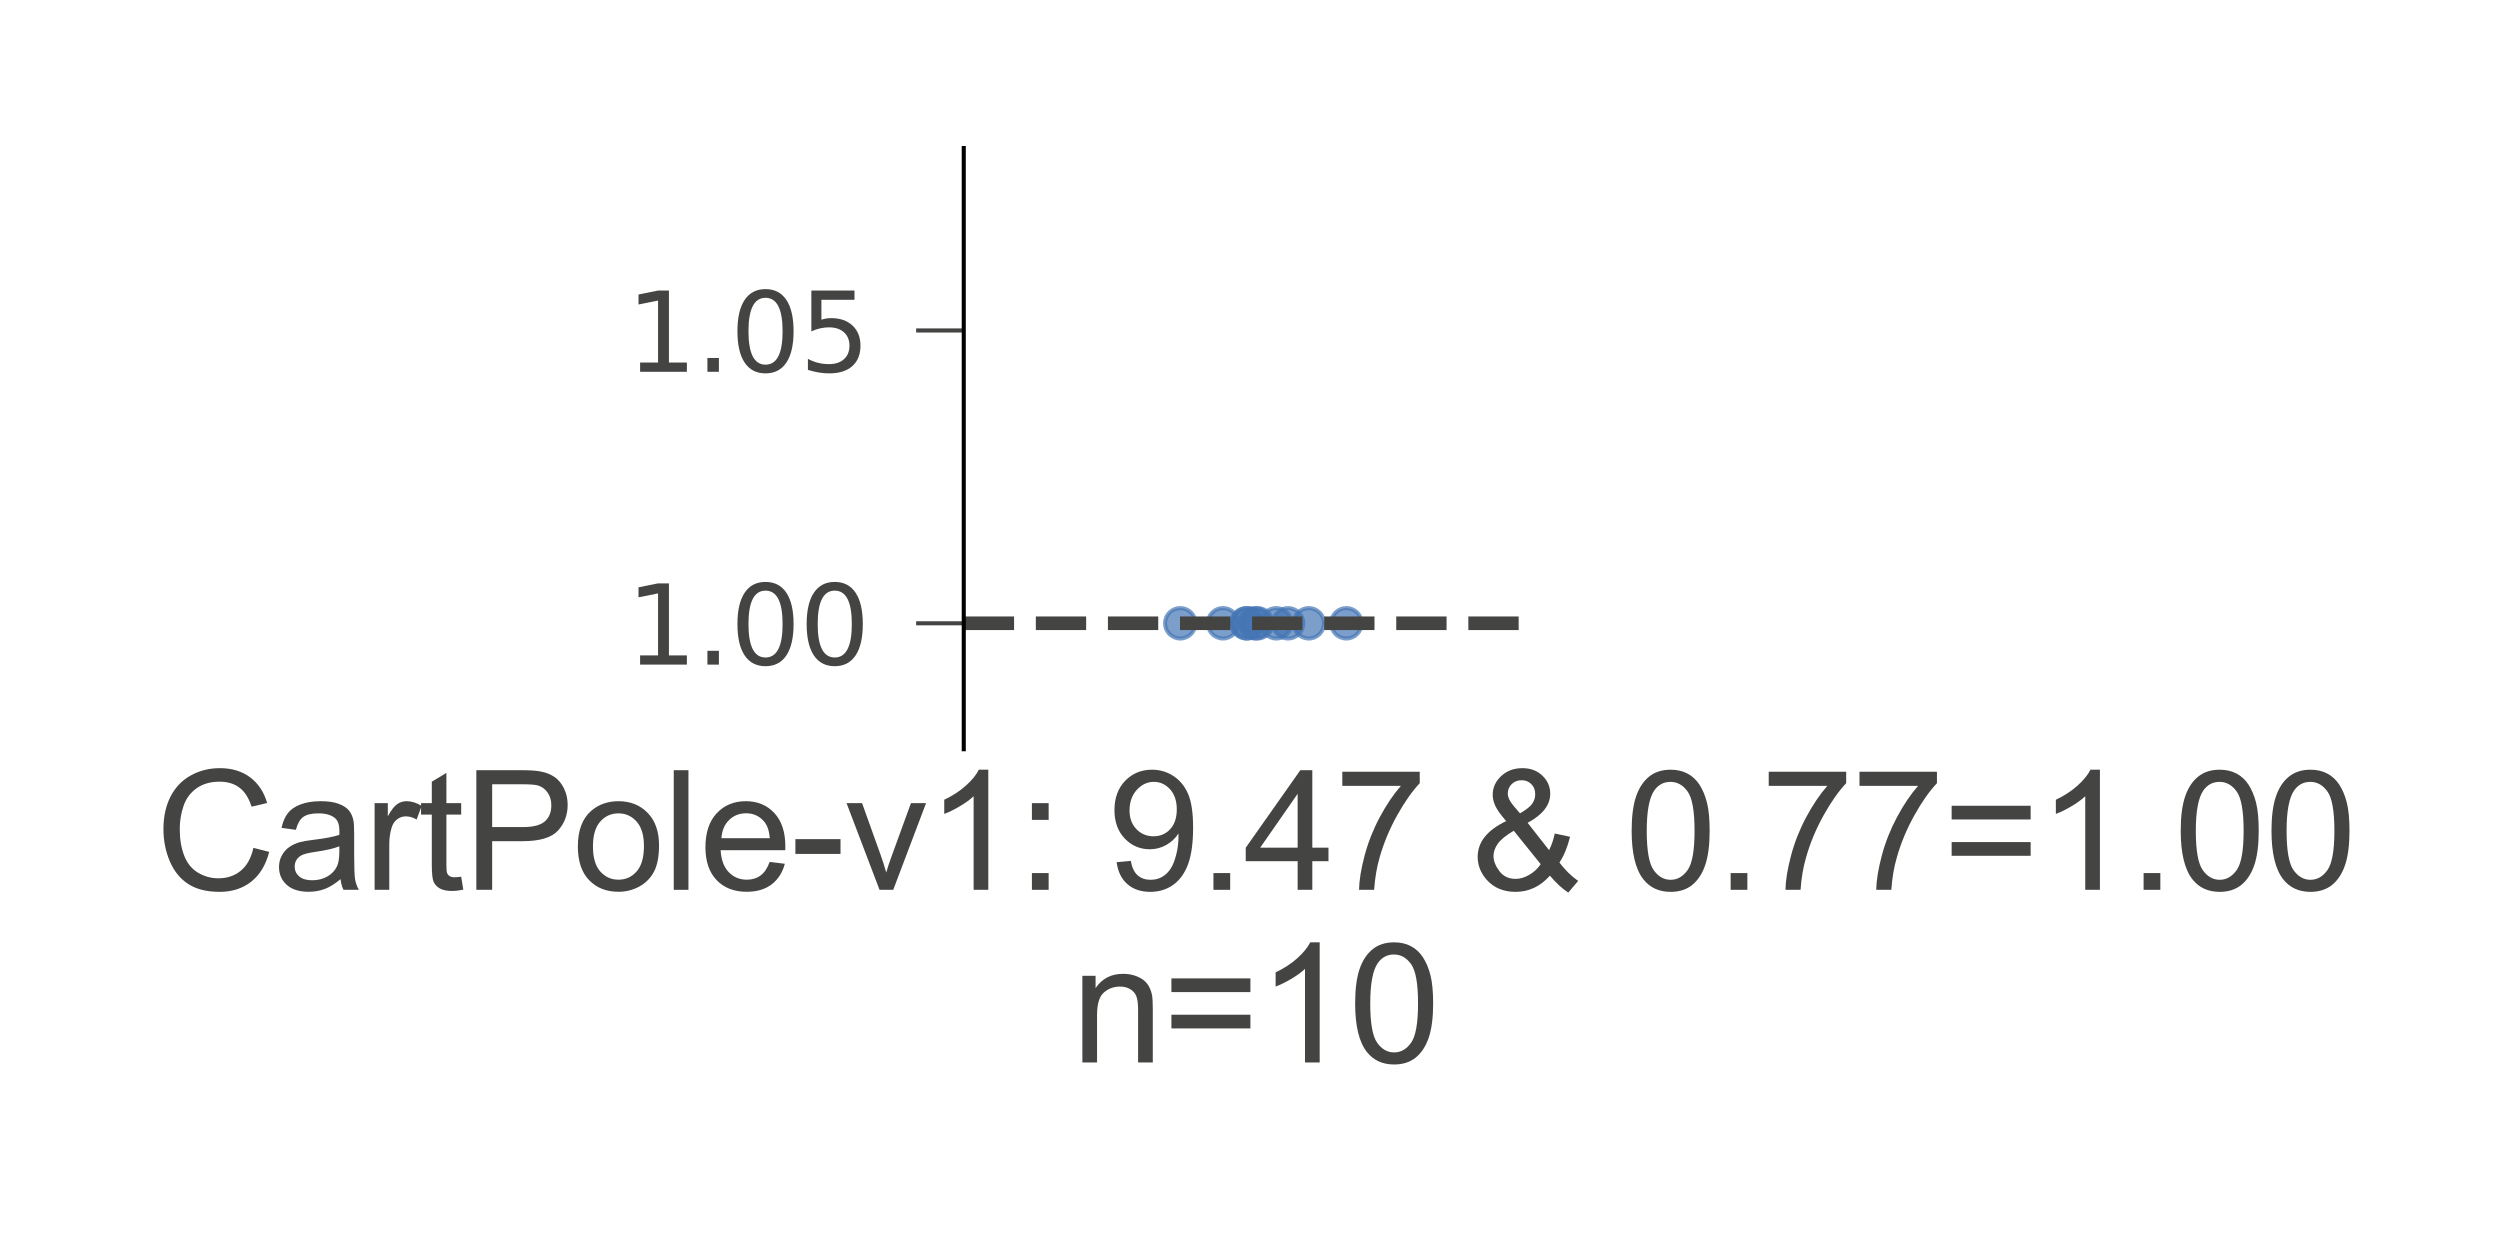 <svg xmlns="http://www.w3.org/2000/svg" xmlns:dc="http://purl.org/dc/elements/1.1/" xmlns:ns2="http://creativecommons.org/ns#" xmlns:rdf="http://www.w3.org/1999/02/22-rdf-syntax-ns#" xmlns:xlink="http://www.w3.org/1999/xlink" width="137.0" height="68.0" viewBox="0.0 0.0 137.0 68.0">
<g id="graph0" class="graph" transform="scale(1.0 1.0) rotate(0) translate(4 64)">
<title>G</title>
<polygon fill="white" stroke="transparent" points="-4,4 -4,-64 133,-64 133,4 -4,4" />

<g id="node1" class="node">
<title>leaf0</title>
<polygon fill="none" stroke="#444443" stroke-width="0" points="129,-60 0,-60 0,0 129,0 129,-60" />
<svg width="121px" height="52px" viewBox="0 0 161.762 69.769" version="1.1" preserveAspectRatio="xMinYMin meet" x="4.5" y="-56">
 <defs>
  <style type="text/css">*{stroke-linejoin: round; stroke-linecap: butt}</style>
 </defs>
 <g id="figure_1">
  <g id="patch_1">
   <path d="M 0 69.769  L 161.762 69.769  L 161.762 0  L 0 0  z " style="fill: #ffffff" />
  </g>
  <g id="axes_1">
   <g id="patch_2">
    <path d="M 59.456 44.352  L 101.306 44.352  L 101.306 0  L 59.456 0  z " style="fill: #ffffff" />
   </g>
   <g id="PathCollection_1">
    <defs>
     <path id="m3f6569f434" d="M 0 1.118  C 0.297 1.118 0.581 1 0.791 0.791  C 1 0.581 1.118 0.297 1.118 0  C 1.118 -0.297 1 -0.581 0.791 -0.791  C 0.581 -1 0.297 -1.118 0 -1.118  C -0.297 -1.118 -0.581 -1 -0.791 -0.791  C -1 -0.581 -1.118 -0.297 -1.118 0  C -1.118 0.297 -1 0.581 -0.791 0.791  C -0.581 1 -0.297 1.118 0 1.118  z " style="stroke: #4575b4; stroke-opacity: 0.7; stroke-width: 0.3" />
    </defs>
    <g clip-path="url(#p0b30b2cefb)">
     <use xlink:href="#m3f6569f434" x="83.304" y="35.094" style="fill: #4575b4; fill-opacity: 0.7; stroke: #4575b4; stroke-opacity: 0.7; stroke-width: 0.3" />
     <use xlink:href="#m3f6569f434" x="87.589" y="35.094" style="fill: #4575b4; fill-opacity: 0.7; stroke: #4575b4; stroke-opacity: 0.7; stroke-width: 0.3" />
     <use xlink:href="#m3f6569f434" x="80.312" y="35.094" style="fill: #4575b4; fill-opacity: 0.7; stroke: #4575b4; stroke-opacity: 0.7; stroke-width: 0.3" />
     <use xlink:href="#m3f6569f434" x="80.882" y="35.094" style="fill: #4575b4; fill-opacity: 0.7; stroke: #4575b4; stroke-opacity: 0.7; stroke-width: 0.3" />
     <use xlink:href="#m3f6569f434" x="82.435" y="35.094" style="fill: #4575b4; fill-opacity: 0.7; stroke: #4575b4; stroke-opacity: 0.7; stroke-width: 0.3" />
     <use xlink:href="#m3f6569f434" x="84.827" y="35.094" style="fill: #4575b4; fill-opacity: 0.7; stroke: #4575b4; stroke-opacity: 0.7; stroke-width: 0.3" />
     <use xlink:href="#m3f6569f434" x="80.228" y="35.094" style="fill: #4575b4; fill-opacity: 0.7; stroke: #4575b4; stroke-opacity: 0.7; stroke-width: 0.3" />
     <use xlink:href="#m3f6569f434" x="75.375" y="35.094" style="fill: #4575b4; fill-opacity: 0.7; stroke: #4575b4; stroke-opacity: 0.7; stroke-width: 0.3" />
     <use xlink:href="#m3f6569f434" x="78.519" y="35.094" style="fill: #4575b4; fill-opacity: 0.7; stroke: #4575b4; stroke-opacity: 0.7; stroke-width: 0.3" />
     <use xlink:href="#m3f6569f434" x="81.061" y="35.094" style="fill: #4575b4; fill-opacity: 0.7; stroke: #4575b4; stroke-opacity: 0.7; stroke-width: 0.3" />
    </g>
   </g>
   <g id="matplotlib.axis_1" />
   <g id="matplotlib.axis_2">
    <g id="ytick_1">
     <g id="line2d_1">
      <defs>
       <path id="mb0299a9b9f" d="M 0 0  L -3.5 0  " style="stroke: #444443; stroke-width: 0.3" />
      </defs>
      <g>
       <use xlink:href="#mb0299a9b9f" x="59.456" y="35.094" style="fill: #444443; stroke: #444443; stroke-width: 0.3" />
      </g>
     </g>
     <g id="text_1">
      
      <g style="fill: #444443" transform="translate(34.643 38.133)scale(0.08 -0.08)">
       <defs>
        <path id="DejaVuSans-31" d="M 794 531  L 1825 531  L 1825 4091  L 703 3866  L 703 4441  L 1819 4666  L 2450 4666  L 2450 531  L 3481 531  L 3481 0  L 794 0  L 794 531  z " transform="scale(0.016)" />
        <path id="DejaVuSans-2e" d="M 684 794  L 1344 794  L 1344 0  L 684 0  L 684 794  z " transform="scale(0.016)" />
        <path id="DejaVuSans-30" d="M 2034 4250  Q 1547 4250 1301 3770  Q 1056 3291 1056 2328  Q 1056 1369 1301 889  Q 1547 409 2034 409  Q 2525 409 2770 889  Q 3016 1369 3016 2328  Q 3016 3291 2770 3770  Q 2525 4250 2034 4250  z M 2034 4750  Q 2819 4750 3233 4129  Q 3647 3509 3647 2328  Q 3647 1150 3233 529  Q 2819 -91 2034 -91  Q 1250 -91 836 529  Q 422 1150 422 2328  Q 422 3509 836 4129  Q 1250 4750 2034 4750  z " transform="scale(0.016)" />
       </defs>
       <use xlink:href="#DejaVuSans-31" />
       <use xlink:href="#DejaVuSans-2e" x="63.623" />
       <use xlink:href="#DejaVuSans-30" x="95.41" />
       <use xlink:href="#DejaVuSans-30" x="159.033" />
      </g>
     </g>
    </g>
    <g id="ytick_2">
     <g id="line2d_2">
      <g>
       <use xlink:href="#mb0299a9b9f" x="59.456" y="13.564" style="fill: #444443; stroke: #444443; stroke-width: 0.3" />
      </g>
     </g>
     <g id="text_2">
      
      <g style="fill: #444443" transform="translate(34.643 16.603)scale(0.08 -0.08)">
       <defs>
        <path id="DejaVuSans-35" d="M 691 4666  L 3169 4666  L 3169 4134  L 1269 4134  L 1269 2991  Q 1406 3038 1543 3061  Q 1681 3084 1819 3084  Q 2600 3084 3056 2656  Q 3513 2228 3513 1497  Q 3513 744 3044 326  Q 2575 -91 1722 -91  Q 1428 -91 1123 -41  Q 819 9 494 109  L 494 744  Q 775 591 1075 516  Q 1375 441 1709 441  Q 2250 441 2565 725  Q 2881 1009 2881 1497  Q 2881 1984 2565 2268  Q 2250 2553 1709 2553  Q 1456 2553 1204 2497  Q 953 2441 691 2322  L 691 4666  z " transform="scale(0.016)" />
       </defs>
       <use xlink:href="#DejaVuSans-31" />
       <use xlink:href="#DejaVuSans-2e" x="63.623" />
       <use xlink:href="#DejaVuSans-30" x="95.41" />
       <use xlink:href="#DejaVuSans-35" x="159.033" />
      </g>
     </g>
    </g>
   </g>
   <g id="line2d_3">
    <path d="M 59.456 35.094  L 162.762 35.094  " clip-path="url(#p0b30b2cefb)" style="fill: none; stroke-dasharray: 3.7,1.6; stroke-dashoffset: 0; stroke: #444443" />
   </g>
   <g id="patch_3">
    <path d="M 59.456 44.352  L 59.456 0  " style="fill: none; stroke: #000000; stroke-width: 0.3; stroke-linejoin: miter; stroke-linecap: square" />
   </g>
   <g id="text_3">
    
    <g style="fill: #444443" transform="translate(0 54.691)scale(0.12 -0.12)">
     <defs>
      <path id="ArialMT-43" d="M 3763 1606  L 4369 1453  Q 4178 706 3683 314  Q 3188 -78 2472 -78  Q 1731 -78 1267 223  Q 803 525 561 1097  Q 319 1669 319 2325  Q 319 3041 592 3573  Q 866 4106 1370 4382  Q 1875 4659 2481 4659  Q 3169 4659 3637 4309  Q 4106 3959 4291 3325  L 3694 3184  Q 3534 3684 3231 3912  Q 2928 4141 2469 4141  Q 1941 4141 1586 3887  Q 1231 3634 1087 3207  Q 944 2781 944 2328  Q 944 1744 1114 1308  Q 1284 872 1643 656  Q 2003 441 2422 441  Q 2931 441 3284 734  Q 3638 1028 3763 1606  z " transform="scale(0.016)" />
      <path id="ArialMT-61" d="M 2588 409  Q 2275 144 1986 34  Q 1697 -75 1366 -75  Q 819 -75 525 192  Q 231 459 231 875  Q 231 1119 342 1320  Q 453 1522 633 1644  Q 813 1766 1038 1828  Q 1203 1872 1538 1913  Q 2219 1994 2541 2106  Q 2544 2222 2544 2253  Q 2544 2597 2384 2738  Q 2169 2928 1744 2928  Q 1347 2928 1158 2789  Q 969 2650 878 2297  L 328 2372  Q 403 2725 575 2942  Q 747 3159 1072 3276  Q 1397 3394 1825 3394  Q 2250 3394 2515 3294  Q 2781 3194 2906 3042  Q 3031 2891 3081 2659  Q 3109 2516 3109 2141  L 3109 1391  Q 3109 606 3145 398  Q 3181 191 3288 0  L 2700 0  Q 2613 175 2588 409  z M 2541 1666  Q 2234 1541 1622 1453  Q 1275 1403 1131 1340  Q 988 1278 909 1158  Q 831 1038 831 891  Q 831 666 1001 516  Q 1172 366 1500 366  Q 1825 366 2078 508  Q 2331 650 2450 897  Q 2541 1088 2541 1459  L 2541 1666  z " transform="scale(0.016)" />
      <path id="ArialMT-72" d="M 416 0  L 416 3319  L 922 3319  L 922 2816  Q 1116 3169 1280 3281  Q 1444 3394 1641 3394  Q 1925 3394 2219 3213  L 2025 2691  Q 1819 2813 1613 2813  Q 1428 2813 1281 2702  Q 1134 2591 1072 2394  Q 978 2094 978 1738  L 978 0  L 416 0  z " transform="scale(0.016)" />
      <path id="ArialMT-74" d="M 1650 503  L 1731 6  Q 1494 -44 1306 -44  Q 1000 -44 831 53  Q 663 150 594 308  Q 525 466 525 972  L 525 2881  L 113 2881  L 113 3319  L 525 3319  L 525 4141  L 1084 4478  L 1084 3319  L 1650 3319  L 1650 2881  L 1084 2881  L 1084 941  Q 1084 700 1114 631  Q 1144 563 1211 522  Q 1278 481 1403 481  Q 1497 481 1650 503  z " transform="scale(0.016)" />
      <path id="ArialMT-50" d="M 494 0  L 494 4581  L 2222 4581  Q 2678 4581 2919 4538  Q 3256 4481 3484 4323  Q 3713 4166 3852 3881  Q 3991 3597 3991 3256  Q 3991 2672 3619 2267  Q 3247 1863 2275 1863  L 1100 1863  L 1100 0  L 494 0  z M 1100 2403  L 2284 2403  Q 2872 2403 3119 2622  Q 3366 2841 3366 3238  Q 3366 3525 3220 3729  Q 3075 3934 2838 4000  Q 2684 4041 2272 4041  L 1100 4041  L 1100 2403  z " transform="scale(0.016)" />
      <path id="ArialMT-6f" d="M 213 1659  Q 213 2581 725 3025  Q 1153 3394 1769 3394  Q 2453 3394 2887 2945  Q 3322 2497 3322 1706  Q 3322 1066 3130 698  Q 2938 331 2570 128  Q 2203 -75 1769 -75  Q 1072 -75 642 372  Q 213 819 213 1659  z M 791 1659  Q 791 1022 1069 705  Q 1347 388 1769 388  Q 2188 388 2466 706  Q 2744 1025 2744 1678  Q 2744 2294 2464 2611  Q 2184 2928 1769 2928  Q 1347 2928 1069 2612  Q 791 2297 791 1659  z " transform="scale(0.016)" />
      <path id="ArialMT-6c" d="M 409 0  L 409 4581  L 972 4581  L 972 0  L 409 0  z " transform="scale(0.016)" />
      <path id="ArialMT-65" d="M 2694 1069  L 3275 997  Q 3138 488 2766 206  Q 2394 -75 1816 -75  Q 1088 -75 661 373  Q 234 822 234 1631  Q 234 2469 665 2931  Q 1097 3394 1784 3394  Q 2450 3394 2872 2941  Q 3294 2488 3294 1666  Q 3294 1616 3291 1516  L 816 1516  Q 847 969 1125 678  Q 1403 388 1819 388  Q 2128 388 2347 550  Q 2566 713 2694 1069  z M 847 1978  L 2700 1978  Q 2663 2397 2488 2606  Q 2219 2931 1791 2931  Q 1403 2931 1139 2672  Q 875 2413 847 1978  z " transform="scale(0.016)" />
      <path id="ArialMT-2d" d="M 203 1375  L 203 1941  L 1931 1941  L 1931 1375  L 203 1375  z " transform="scale(0.016)" />
      <path id="ArialMT-76" d="M 1344 0  L 81 3319  L 675 3319  L 1388 1331  Q 1503 1009 1600 663  Q 1675 925 1809 1294  L 2547 3319  L 3125 3319  L 1869 0  L 1344 0  z " transform="scale(0.016)" />
      <path id="ArialMT-31" d="M 2384 0  L 1822 0  L 1822 3584  Q 1619 3391 1289 3197  Q 959 3003 697 2906  L 697 3450  Q 1169 3672 1522 3987  Q 1875 4303 2022 4600  L 2384 4600  L 2384 0  z " transform="scale(0.016)" />
      <path id="ArialMT-3a" d="M 578 2678  L 578 3319  L 1219 3319  L 1219 2678  L 578 2678  z M 578 0  L 578 641  L 1219 641  L 1219 0  L 578 0  z " transform="scale(0.016)" />
      <path id="ArialMT-20" transform="scale(0.016)" />
      <path id="ArialMT-39" d="M 350 1059  L 891 1109  Q 959 728 1153 556  Q 1347 384 1650 384  Q 1909 384 2104 503  Q 2300 622 2425 820  Q 2550 1019 2634 1356  Q 2719 1694 2719 2044  Q 2719 2081 2716 2156  Q 2547 1888 2255 1720  Q 1963 1553 1622 1553  Q 1053 1553 659 1965  Q 266 2378 266 3053  Q 266 3750 677 4175  Q 1088 4600 1706 4600  Q 2153 4600 2523 4359  Q 2894 4119 3086 3673  Q 3278 3228 3278 2384  Q 3278 1506 3087 986  Q 2897 466 2520 194  Q 2144 -78 1638 -78  Q 1100 -78 759 220  Q 419 519 350 1059  z M 2653 3081  Q 2653 3566 2395 3850  Q 2138 4134 1775 4134  Q 1400 4134 1122 3828  Q 844 3522 844 3034  Q 844 2597 1108 2323  Q 1372 2050 1759 2050  Q 2150 2050 2401 2323  Q 2653 2597 2653 3081  z " transform="scale(0.016)" />
      <path id="ArialMT-2e" d="M 581 0  L 581 641  L 1222 641  L 1222 0  L 581 0  z " transform="scale(0.016)" />
      <path id="ArialMT-34" d="M 2069 0  L 2069 1097  L 81 1097  L 81 1613  L 2172 4581  L 2631 4581  L 2631 1613  L 3250 1613  L 3250 1097  L 2631 1097  L 2631 0  L 2069 0  z M 2069 1613  L 2069 3678  L 634 1613  L 2069 1613  z " transform="scale(0.016)" />
      <path id="ArialMT-37" d="M 303 3981  L 303 4522  L 3269 4522  L 3269 4084  Q 2831 3619 2401 2847  Q 1972 2075 1738 1259  Q 1569 684 1522 0  L 944 0  Q 953 541 1156 1306  Q 1359 2072 1739 2783  Q 2119 3494 2547 3981  L 303 3981  z " transform="scale(0.016)" />
      <path id="ArialMT-26" d="M 3041 541  Q 2763 231 2434 76  Q 2106 -78 1725 -78  Q 1022 -78 609 397  Q 275 784 275 1263  Q 275 1688 548 2030  Q 822 2372 1366 2631  Q 1056 2988 953 3209  Q 850 3431 850 3638  Q 850 4050 1173 4354  Q 1497 4659 1988 4659  Q 2456 4659 2754 4371  Q 3053 4084 3053 3681  Q 3053 3028 2188 2566  L 3009 1519  Q 3150 1794 3228 2156  L 3813 2031  Q 3663 1431 3406 1044  Q 3722 625 4122 341  L 3744 -106  Q 3403 113 3041 541  z M 1897 2928  Q 2263 3144 2370 3306  Q 2478 3469 2478 3666  Q 2478 3900 2329 4048  Q 2181 4197 1959 4197  Q 1731 4197 1579 4050  Q 1428 3903 1428 3691  Q 1428 3584 1483 3467  Q 1538 3350 1647 3219  L 1897 2928  z M 2688 984  L 1656 2263  Q 1200 1991 1040 1758  Q 881 1525 881 1297  Q 881 1019 1103 719  Q 1325 419 1731 419  Q 1984 419 2254 576  Q 2525 734 2688 984  z " transform="scale(0.016)" />
      <path id="ArialMT-30" d="M 266 2259  Q 266 3072 433 3567  Q 600 4063 929 4331  Q 1259 4600 1759 4600  Q 2128 4600 2406 4451  Q 2684 4303 2865 4023  Q 3047 3744 3150 3342  Q 3253 2941 3253 2259  Q 3253 1453 3087 958  Q 2922 463 2592 192  Q 2263 -78 1759 -78  Q 1097 -78 719 397  Q 266 969 266 2259  z M 844 2259  Q 844 1131 1108 757  Q 1372 384 1759 384  Q 2147 384 2411 759  Q 2675 1134 2675 2259  Q 2675 3391 2411 3762  Q 2147 4134 1753 4134  Q 1366 4134 1134 3806  Q 844 3388 844 2259  z " transform="scale(0.016)" />
      <path id="ArialMT-3d" d="M 3381 2694  L 356 2694  L 356 3219  L 3381 3219  L 3381 2694  z M 3381 1303  L 356 1303  L 356 1828  L 3381 1828  L 3381 1303  z " transform="scale(0.016)" />
     </defs>
     <use xlink:href="#ArialMT-43" />
     <use xlink:href="#ArialMT-61" x="72.217" />
     <use xlink:href="#ArialMT-72" x="127.832" />
     <use xlink:href="#ArialMT-74" x="161.133" />
     <use xlink:href="#ArialMT-50" x="188.916" />
     <use xlink:href="#ArialMT-6f" x="255.615" />
     <use xlink:href="#ArialMT-6c" x="311.23" />
     <use xlink:href="#ArialMT-65" x="333.447" />
     <use xlink:href="#ArialMT-2d" x="389.062" />
     <use xlink:href="#ArialMT-76" x="422.363" />
     <use xlink:href="#ArialMT-31" x="472.363" />
     <use xlink:href="#ArialMT-3a" x="527.979" />
     <use xlink:href="#ArialMT-20" x="555.762" />
     <use xlink:href="#ArialMT-39" x="583.545" />
     <use xlink:href="#ArialMT-2e" x="639.16" />
     <use xlink:href="#ArialMT-34" x="666.943" />
     <use xlink:href="#ArialMT-37" x="722.559" />
     <use xlink:href="#ArialMT-20" x="778.174" />
     <use xlink:href="#ArialMT-26" x="805.957" />
     <use xlink:href="#ArialMT-20" x="872.656" />
     <use xlink:href="#ArialMT-30" x="900.439" />
     <use xlink:href="#ArialMT-2e" x="956.055" />
     <use xlink:href="#ArialMT-37" x="983.838" />
     <use xlink:href="#ArialMT-37" x="1039.453" />
     <use xlink:href="#ArialMT-3d" x="1095.068" />
     <use xlink:href="#ArialMT-31" x="1153.467" />
     <use xlink:href="#ArialMT-2e" x="1209.082" />
     <use xlink:href="#ArialMT-30" x="1236.865" />
     <use xlink:href="#ArialMT-30" x="1292.48" />
    </g>
    
    <g style="fill: #444443" transform="translate(67.367 67.384)scale(0.12 -0.12)">
     <defs>
      <path id="ArialMT-6e" d="M 422 0  L 422 3319  L 928 3319  L 928 2847  Q 1294 3394 1984 3394  Q 2284 3394 2536 3286  Q 2788 3178 2913 3003  Q 3038 2828 3088 2588  Q 3119 2431 3119 2041  L 3119 0  L 2556 0  L 2556 2019  Q 2556 2363 2490 2533  Q 2425 2703 2258 2804  Q 2091 2906 1866 2906  Q 1506 2906 1245 2678  Q 984 2450 984 1813  L 984 0  L 422 0  z " transform="scale(0.016)" />
     </defs>
     <use xlink:href="#ArialMT-6e" />
     <use xlink:href="#ArialMT-3d" x="55.615" />
     <use xlink:href="#ArialMT-31" x="114.014" />
     <use xlink:href="#ArialMT-30" x="169.629" />
    </g>
   </g>
  </g>
 </g>
 <defs>
  <clipPath id="p0b30b2cefb">
   <rect x="59.456" y="0" width="41.85" height="44.352" />
  </clipPath>
 </defs>
</svg></g>
</g>
</svg>